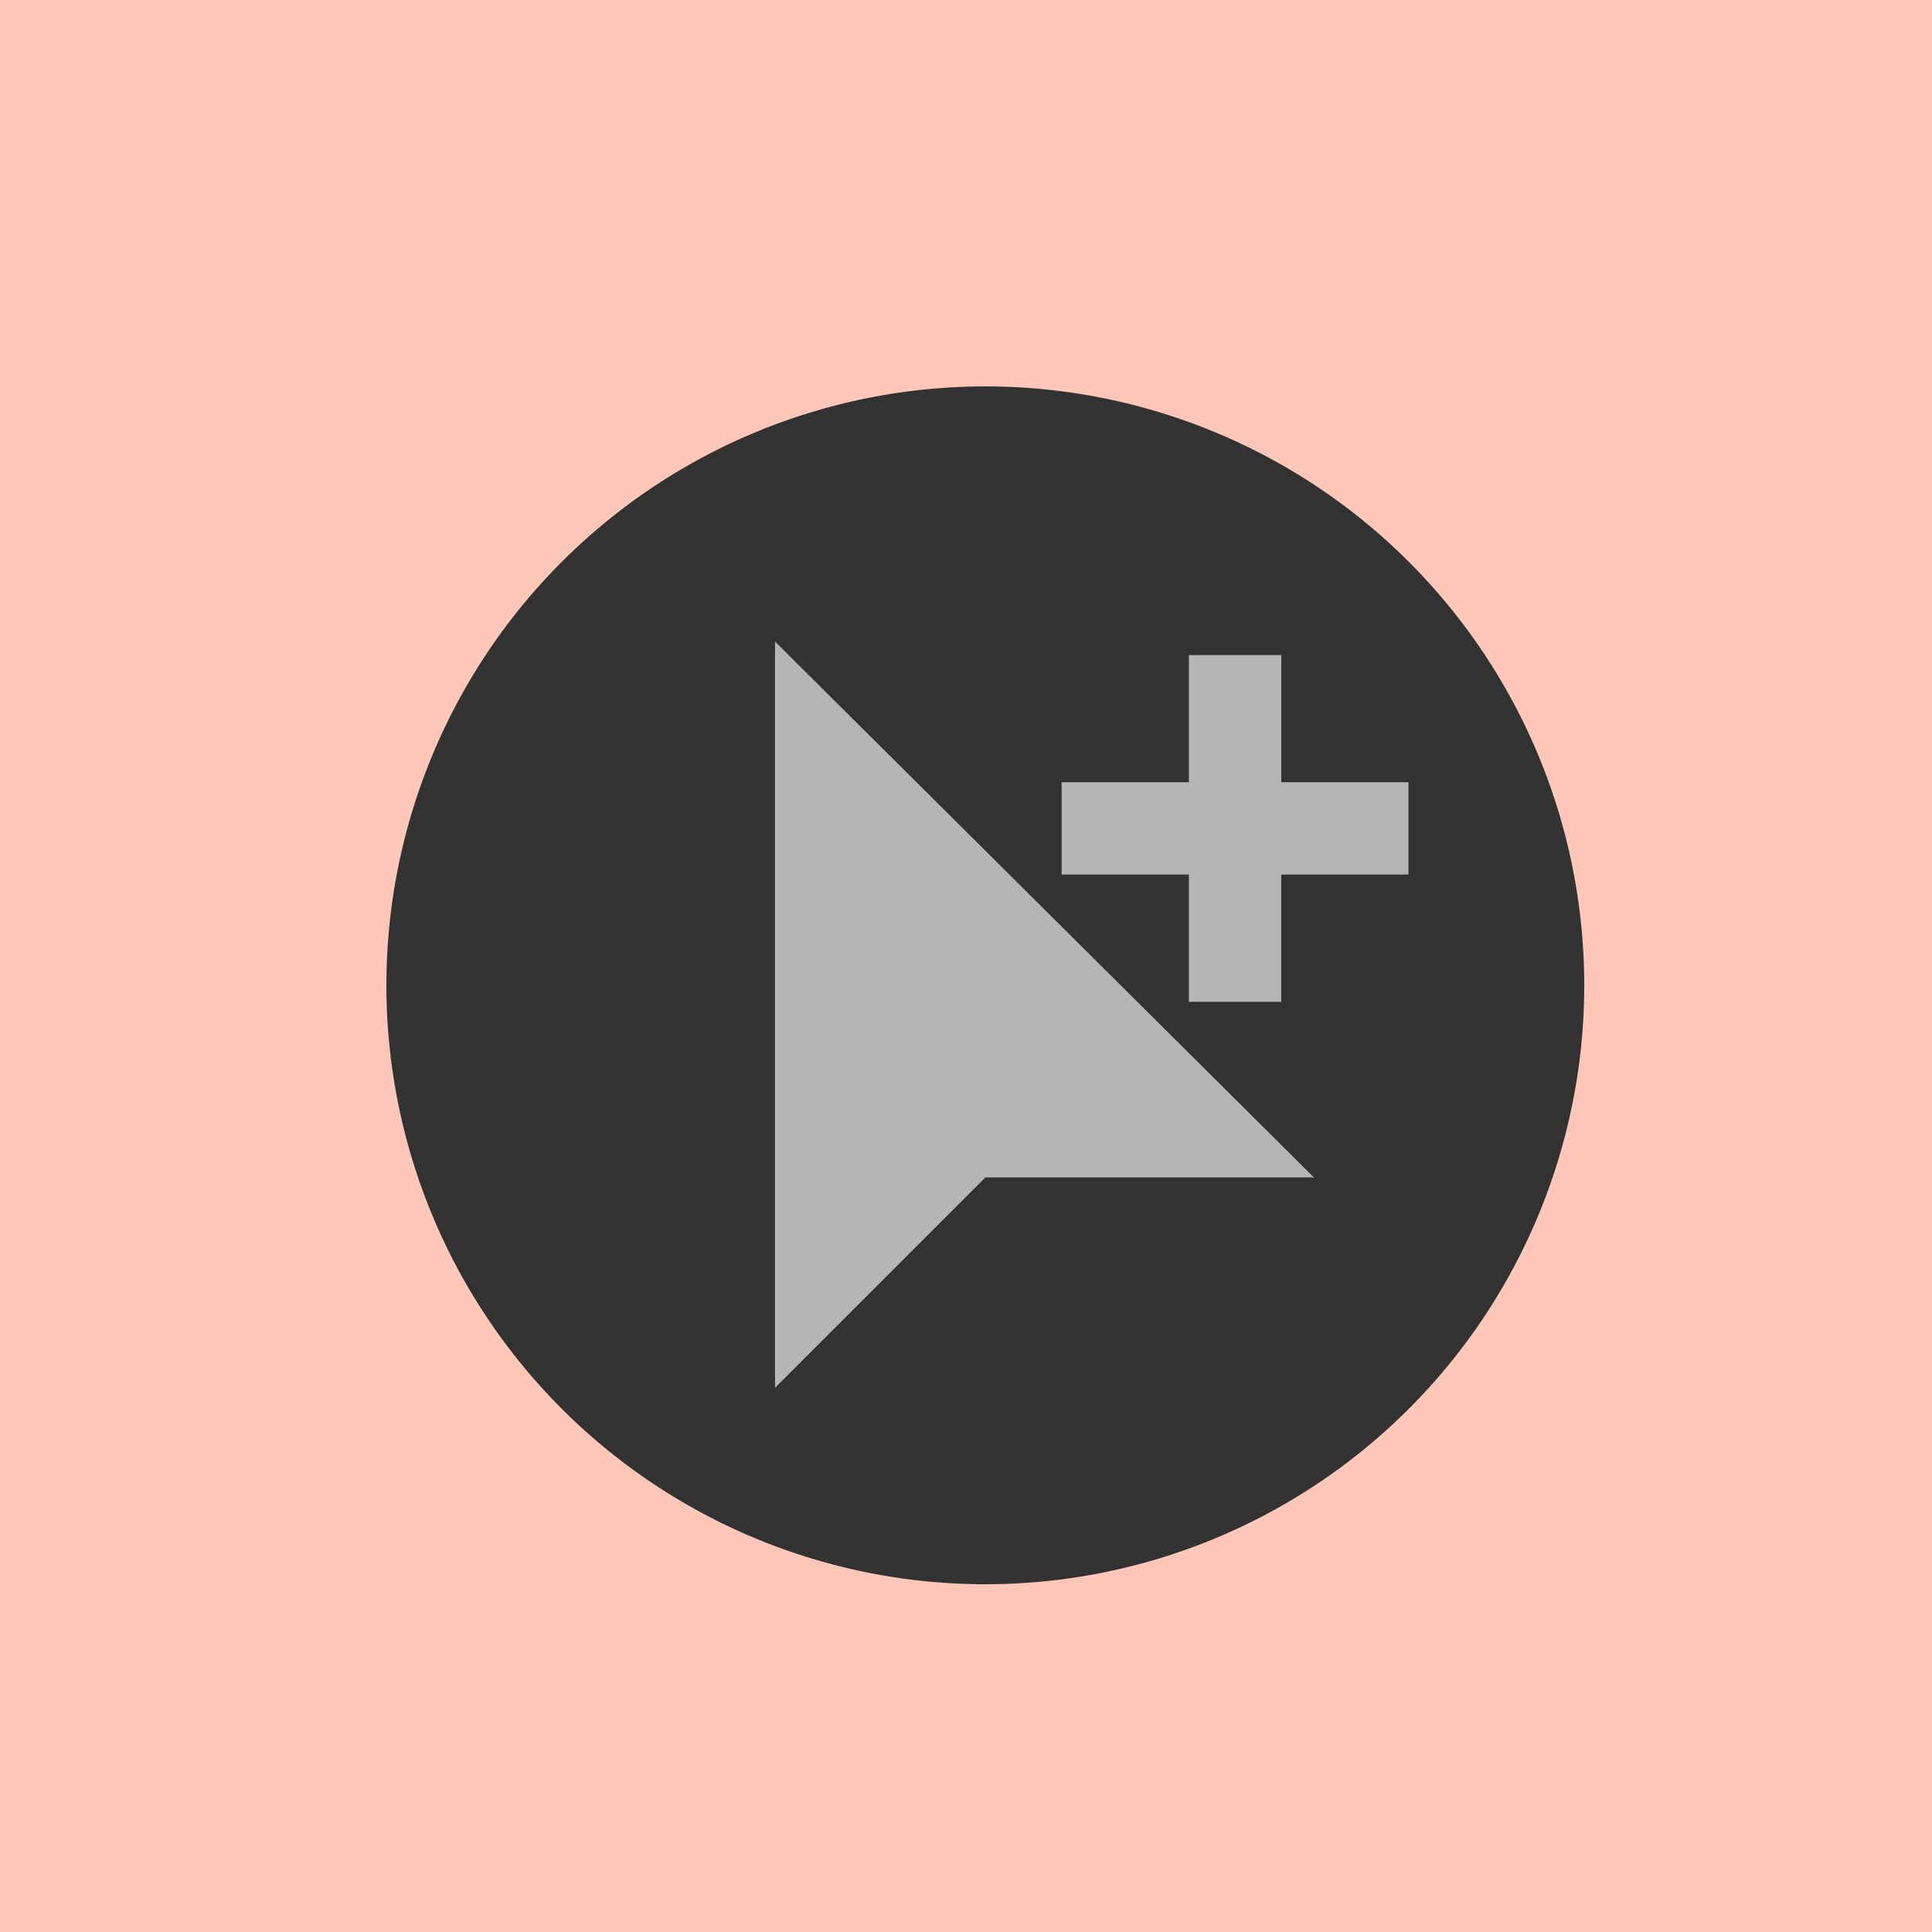 <svg xmlns="http://www.w3.org/2000/svg" width="50" height="50" viewBox="0 0 50 50">
  <g id="Grupo_1102221" data-name="Grupo 1102221" transform="translate(-180.051 -1291)">
    <g id="Grupo_1102220" data-name="Grupo 1102220">
      <rect id="Rectángulo_402924" data-name="Rectángulo 402924" width="50" height="50" transform="translate(180.051 1291)" fill="#ffc7b8"/>
    </g>
    <g id="Grupo_1101090" data-name="Grupo 1101090" transform="translate(0 520)">
      <path id="Trazado_911258" data-name="Trazado 911258" d="M15.5,0A15.5,15.5,0,1,1,0,15.5,15.5,15.5,0,0,1,15.5,0Z" transform="translate(190.051 781)" fill="#323232"/>
      <g id="Grupo_1101214" data-name="Grupo 1101214" transform="translate(200.108 787.603)">
        <path id="Trazado_911322" data-name="Trazado 911322" d="M0,0V19.314l5.446-5.446h8.5Z" transform="translate(0 0)" fill="#b6b5b6"/>
        <path id="Trazado_911323" data-name="Trazado 911323" d="M41.531,1.8V5.09H38.238V7.48h3.293v3.293h2.39V7.48h3.293V5.09H43.922V1.8Z" transform="translate(-30.82 -1.449)" fill="#b6b5b6"/>
      </g>
    </g>
  </g>
</svg>
